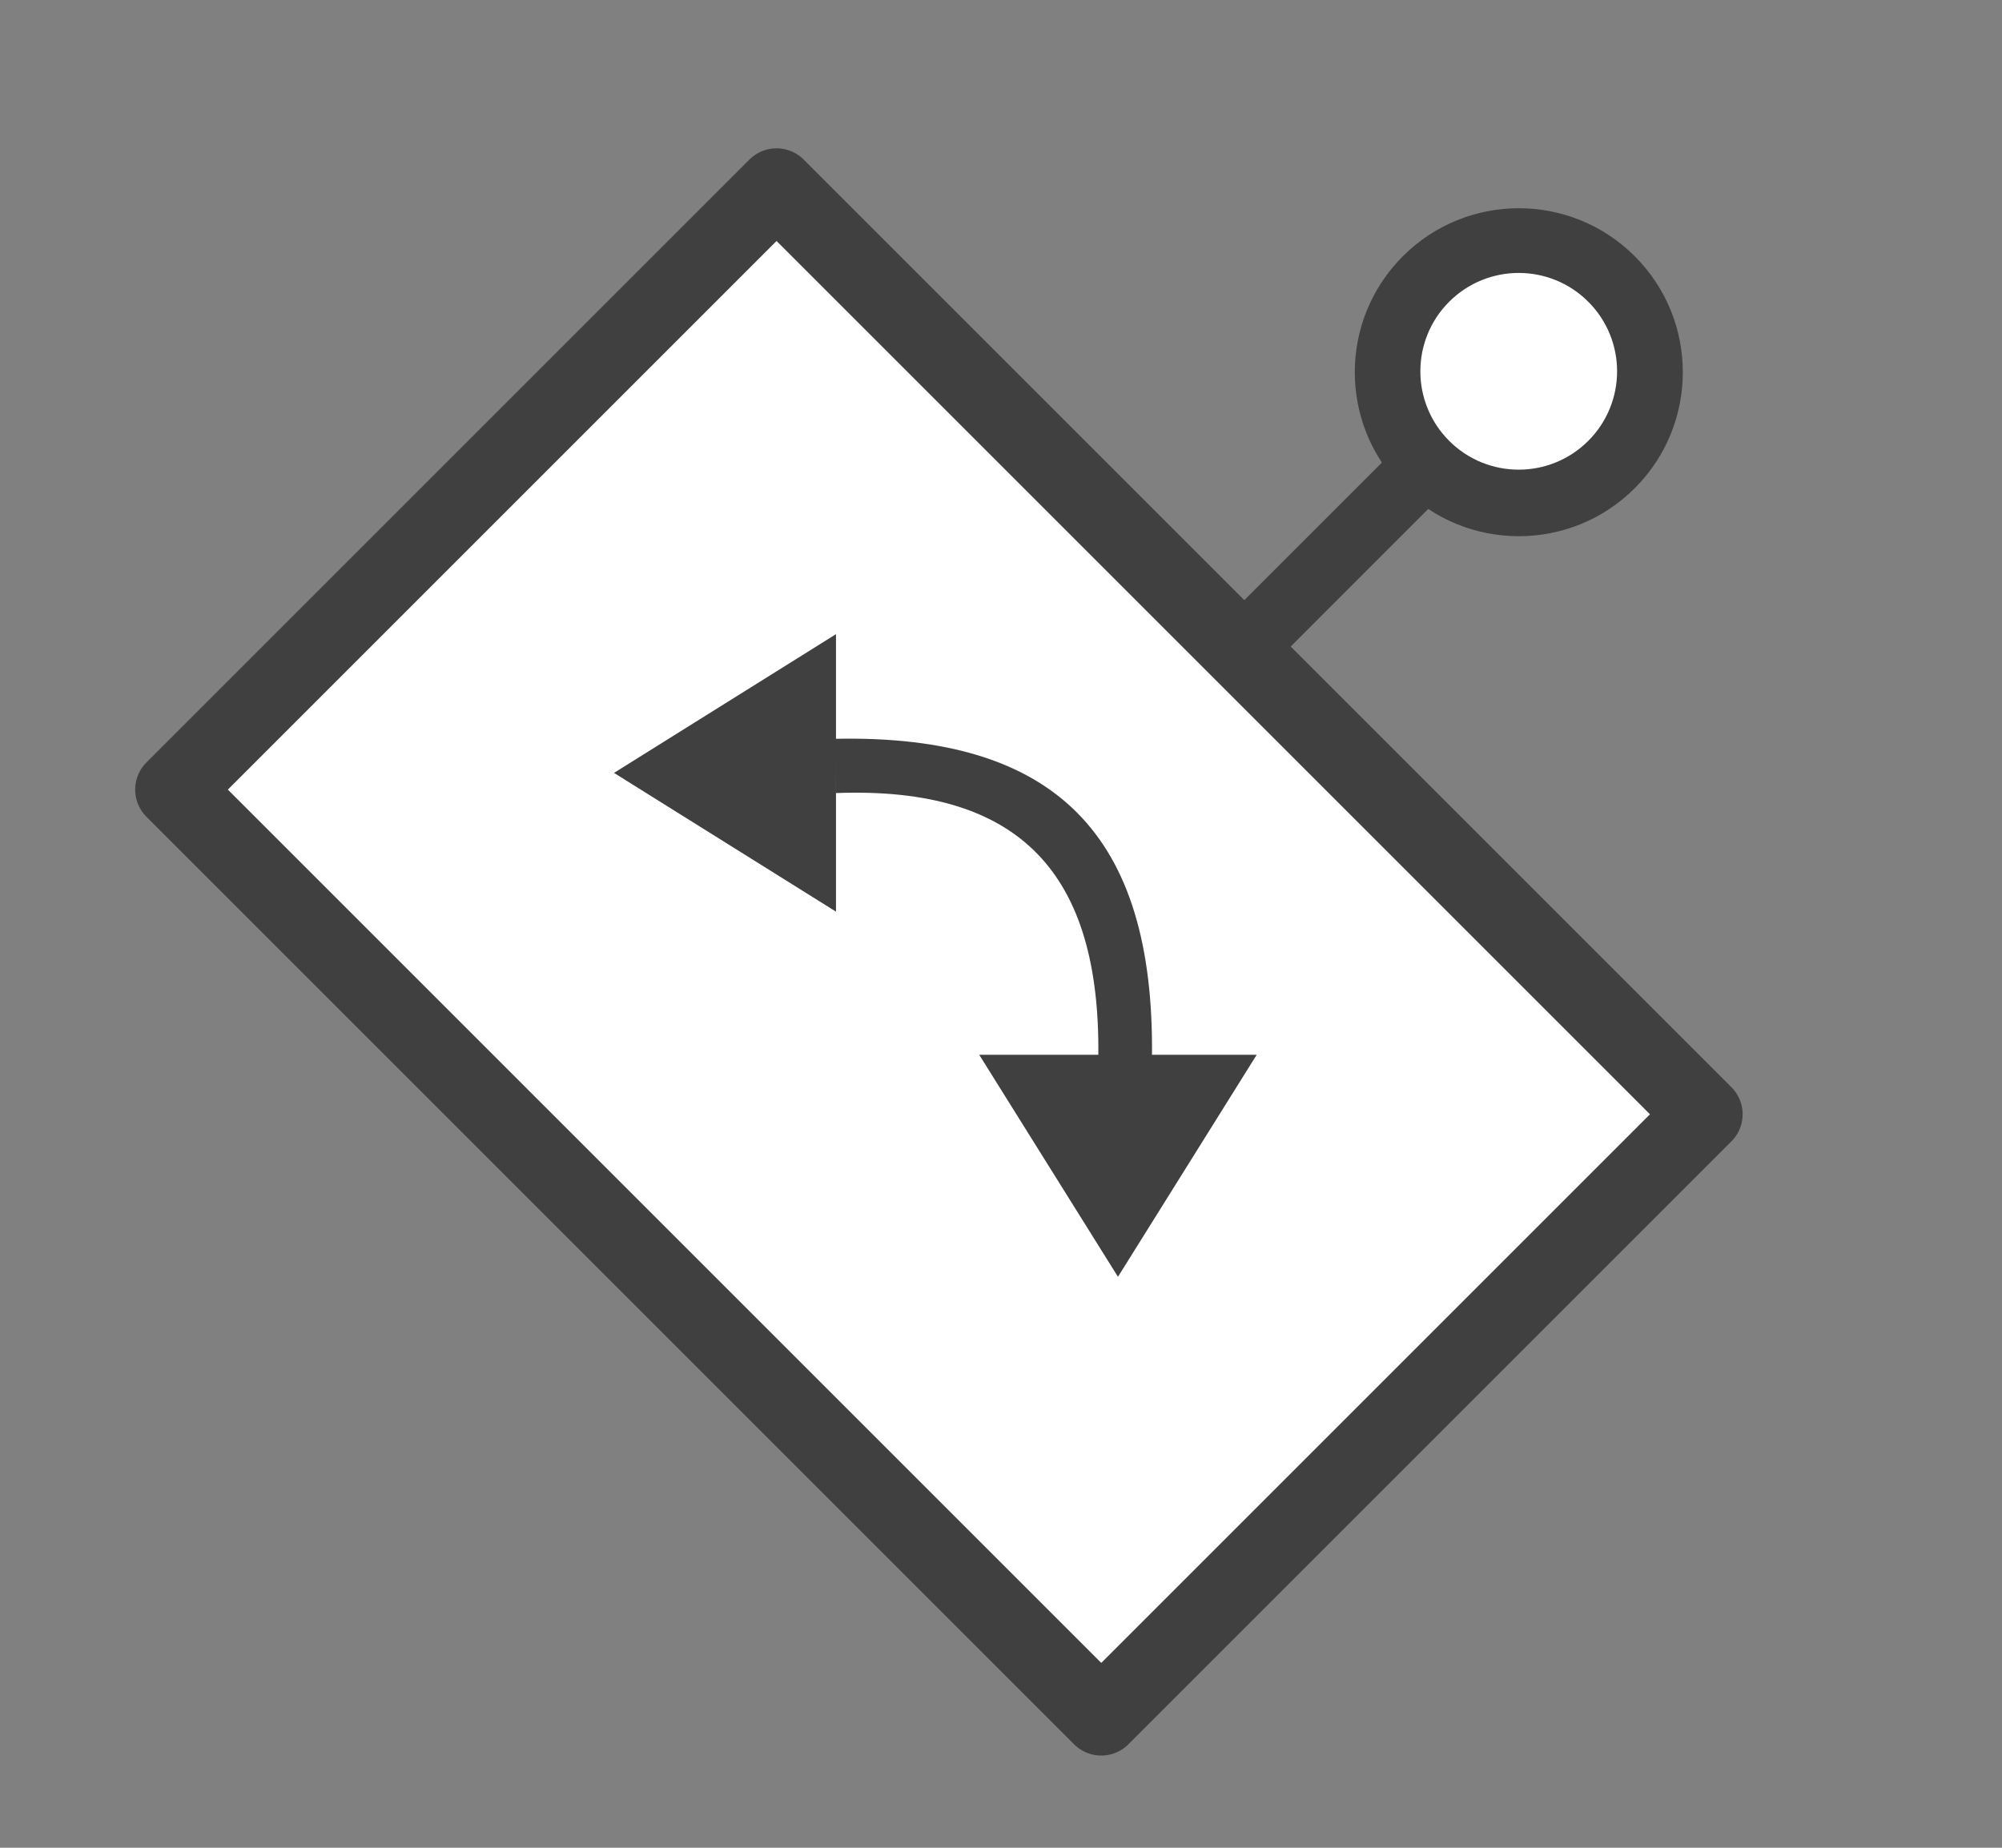 <svg viewBox="0 0 26 24" xmlns="http://www.w3.org/2000/svg" xml:space="preserve" fill-rule="evenodd" clip-rule="evenodd" stroke-linecap="round" stroke-linejoin="round" stroke-miterlimit="1.5"><rect x="0" y="0" width="26" height="24" fill="#808080" stroke="none"/><path fill="none" d="M0 0h26v24H0z"/><path fill="#fff" stroke="#404040" stroke-width=".997" d="m10.085 2.425 12.048 12.048-7.831 7.831L2.254 10.256z"/><circle cx="52.5" cy="62.5" r="2.5" fill="#404040" transform="scale(.852) rotate(45 106.42 -1.34)"/><circle cx="52.5" cy="62.5" r="2.5" fill="#fff" transform="rotate(45 56.006 9.805) scale(.511)"/><path fill="#404040" d="m18.518 5.437.602.602-2.71 2.711-.603-.602z"/><g><path d="m7.974 10.039 2.883-1.802v3.604l-2.883-1.802Z" fill="#404040"/><path d="M10.854 10.301c2.413-.092 3.435 1.064 3.41 3.41h.697c.028-2.85-1.233-4.174-4.115-4.115l.008.705Z" fill="#404040"/><path d="M14.519 16.584 12.717 13.7h3.604l-1.802 2.884Z" fill="#404040"/></g></svg>